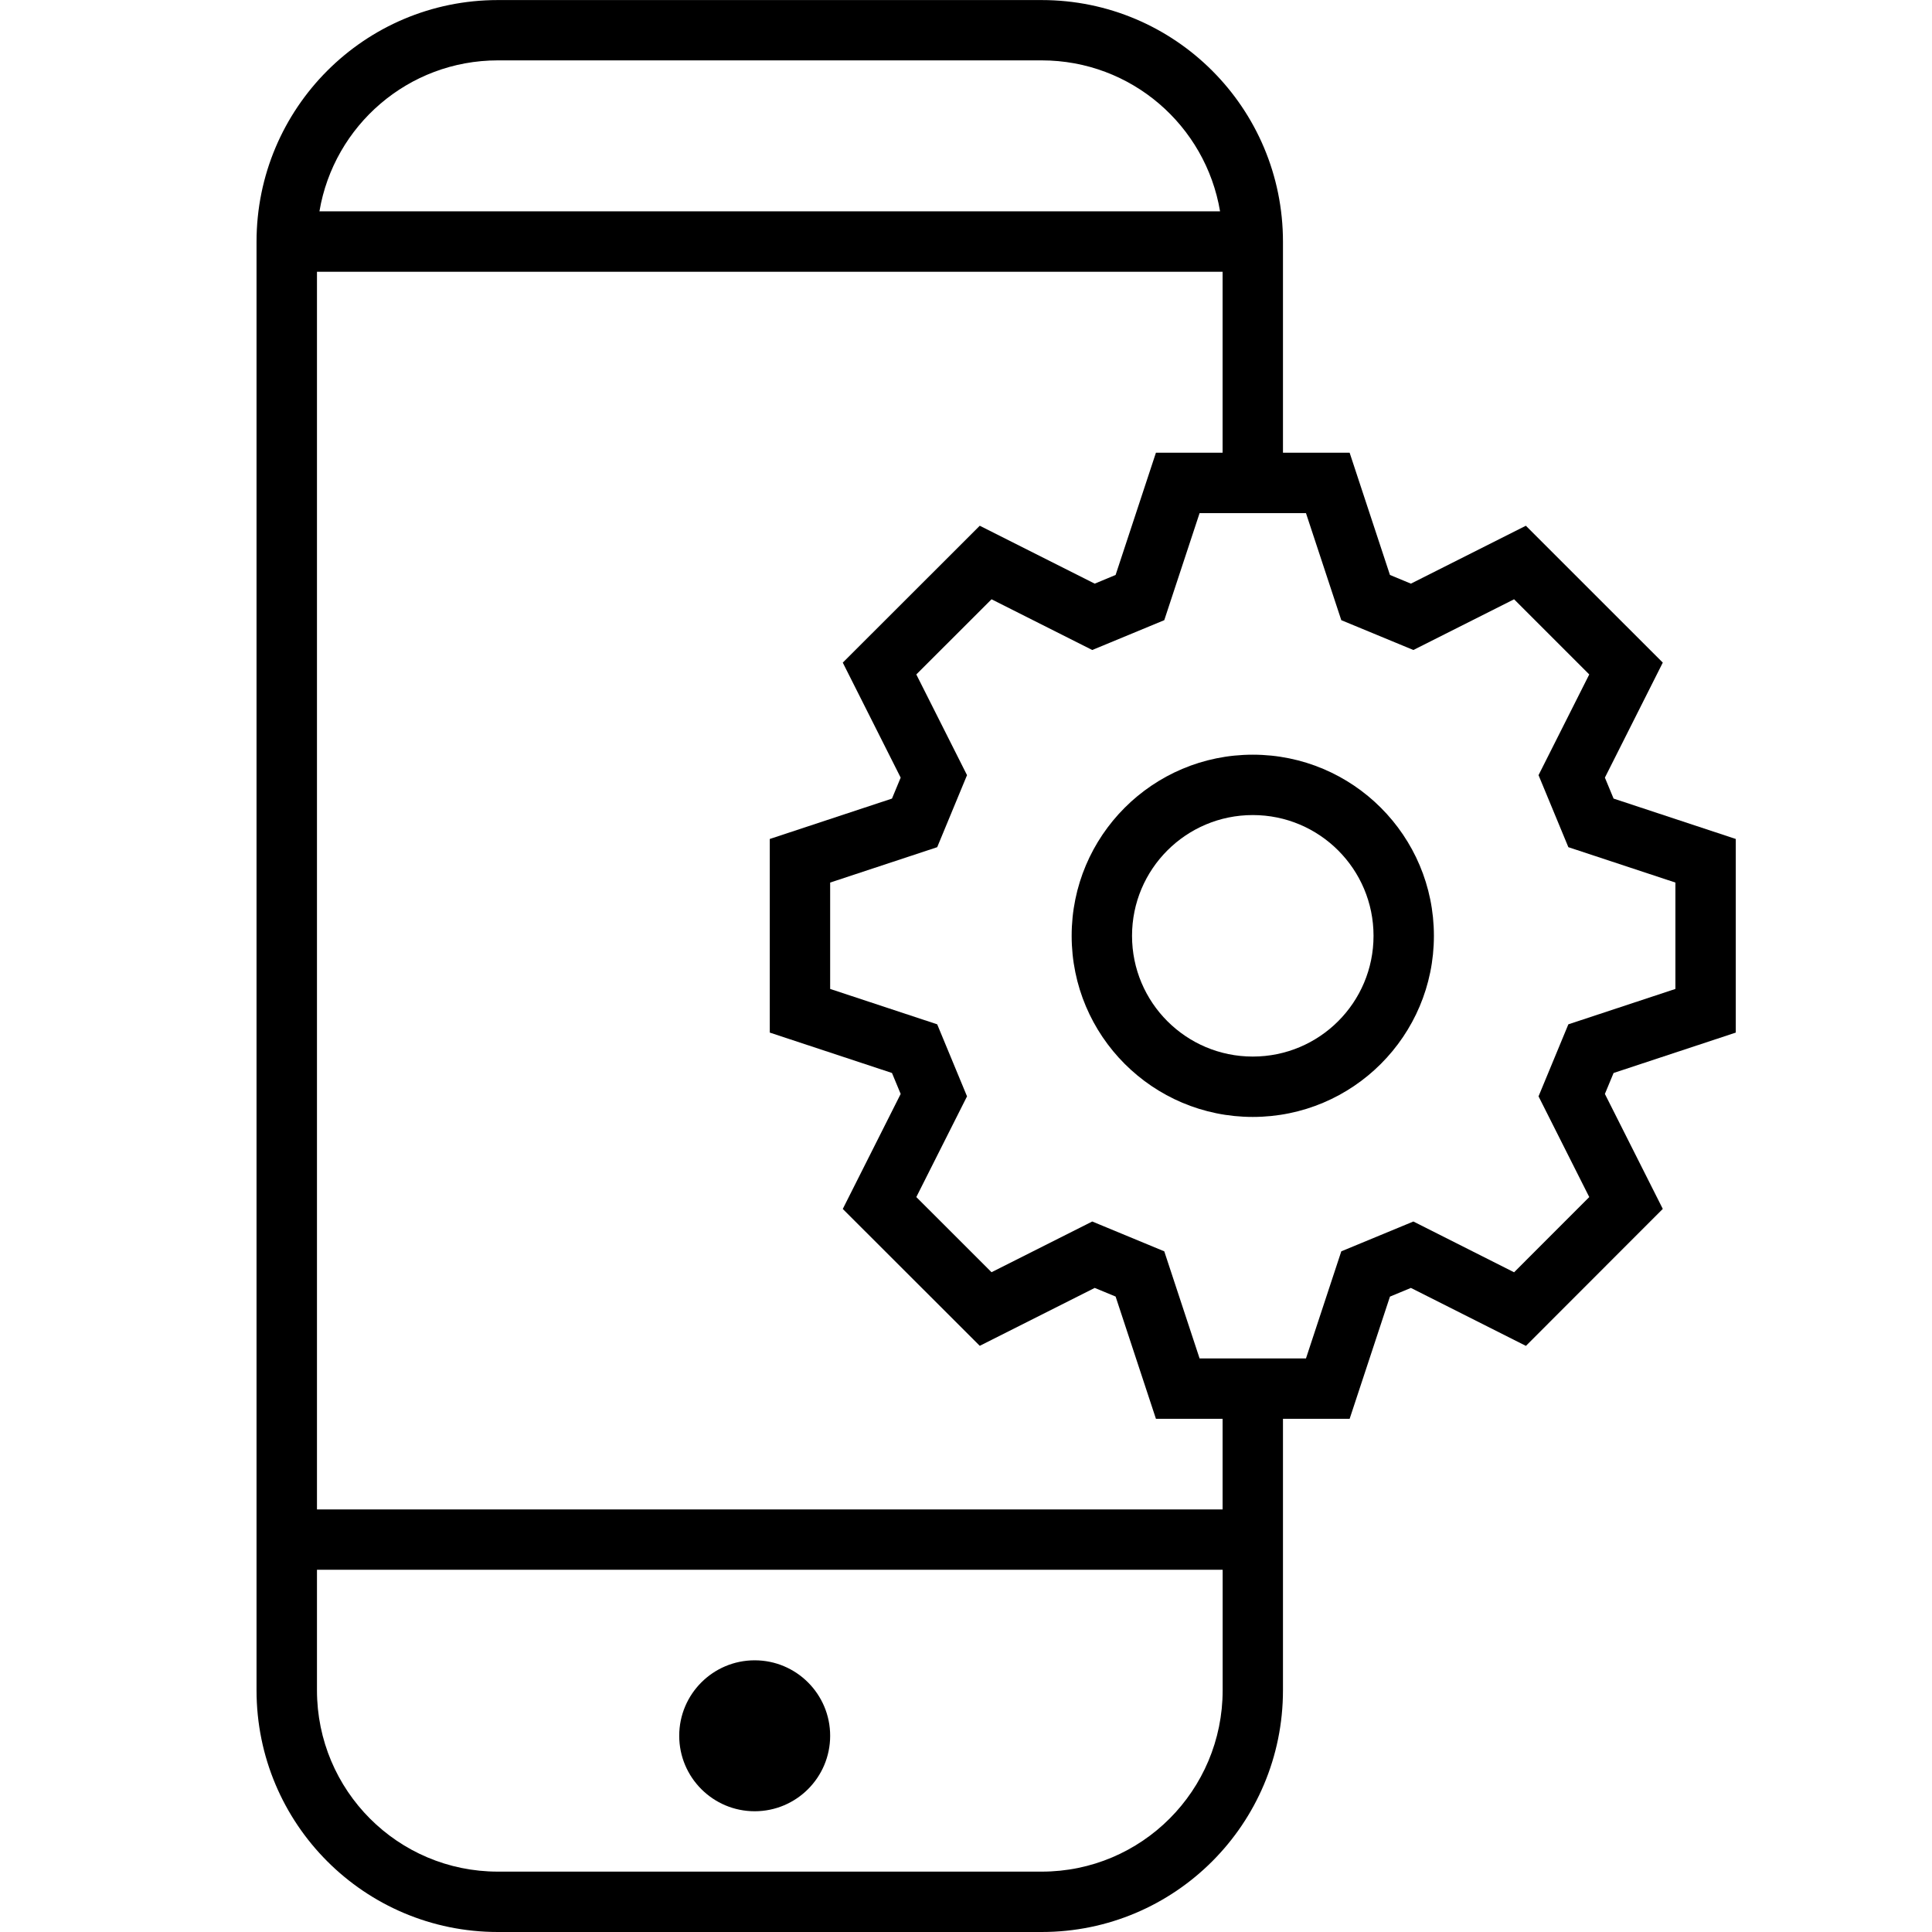 <svg xmlns="http://www.w3.org/2000/svg" xmlns:svg="http://www.w3.org/2000/svg" xmlns:xlink="http://www.w3.org/1999/xlink"
  viewBox="0 0 32 32" class="icon-svg icon-services-technology-small service-icon">
  <path d="M20.25 23h1v4.996c0 2.212-1.787 4.004-3.997 4.004h-9.007c-2.207 0-3.997-1.789-3.997-4.004v-23.991c0-2.212 1.787-4.004 3.997-4.004h9.007c2.207 0 3.997 1.789 3.997 4.004v3.496h-1v-3h-15v20.5h15v-2zM20.25 26h-15v1.996c0 1.662 1.341 3.004 2.997 3.004h9.007c1.656 0 2.997-1.344 2.997-3.004v-1.996zM5.292 3.5h14.916c-0.239-1.421-1.47-2.5-2.955-2.5h-9.007c-1.484 0-2.716 1.080-2.955 2.5z"></path>
  <path d="M22.216 20.726l1.194-0.494 1.668 0.841 1.245-1.246-0.84-1.668 0.494-1.193 1.773-0.586v-1.762l-1.773-0.586-0.494-1.193 0.84-1.668-1.245-1.245-1.668 0.84-1.194-0.494-0.585-1.773h-1.762l-0.585 1.773-1.193 0.494-1.668-0.84-1.246 1.245 0.84 1.668-0.494 1.193-1.773 0.586v1.762l1.773 0.586 0.494 1.193-0.84 1.668 1.246 1.245 1.668-0.84 1.193 0.494 0.585 1.774h1.762l0.585-1.774zM22.354 23.5h-3.208l-0.668-2.025-0.346-0.143-1.904 0.959-2.269-2.267 0.959-1.905-0.144-0.347-2.024-0.669v-3.207l2.024-0.669 0.144-0.347-0.959-1.905 2.269-2.267 1.904 0.959 0.346-0.144 0.668-2.025h3.208l0.668 2.025 0.347 0.144 1.904-0.959 2.268 2.267-0.959 1.905 0.144 0.347 2.024 0.669v3.207l-2.024 0.669-0.144 0.347 0.959 1.904-2.267 2.269-1.905-0.96-0.347 0.144-0.668 2.025z"></path>
  <path d="M20.75 17.5c1.105 0 2-.895 2-2s-.895-2-2-2c-1.105 0-2 .895-2 2s.895 2 2 2zM20.75 18.5c-1.657 0-3-1.343-3-3s1.343-3 3-3c1.657 0 3 1.343 3 3s-1.343 3-3 3zM13.75 28.75c0 .69-.56 1.25-1.25 1.25s-1.25-.56-1.25-1.25c0-.69.56-1.25 1.25-1.25s1.25.56 1.25 1.25z"></path>
</svg>
